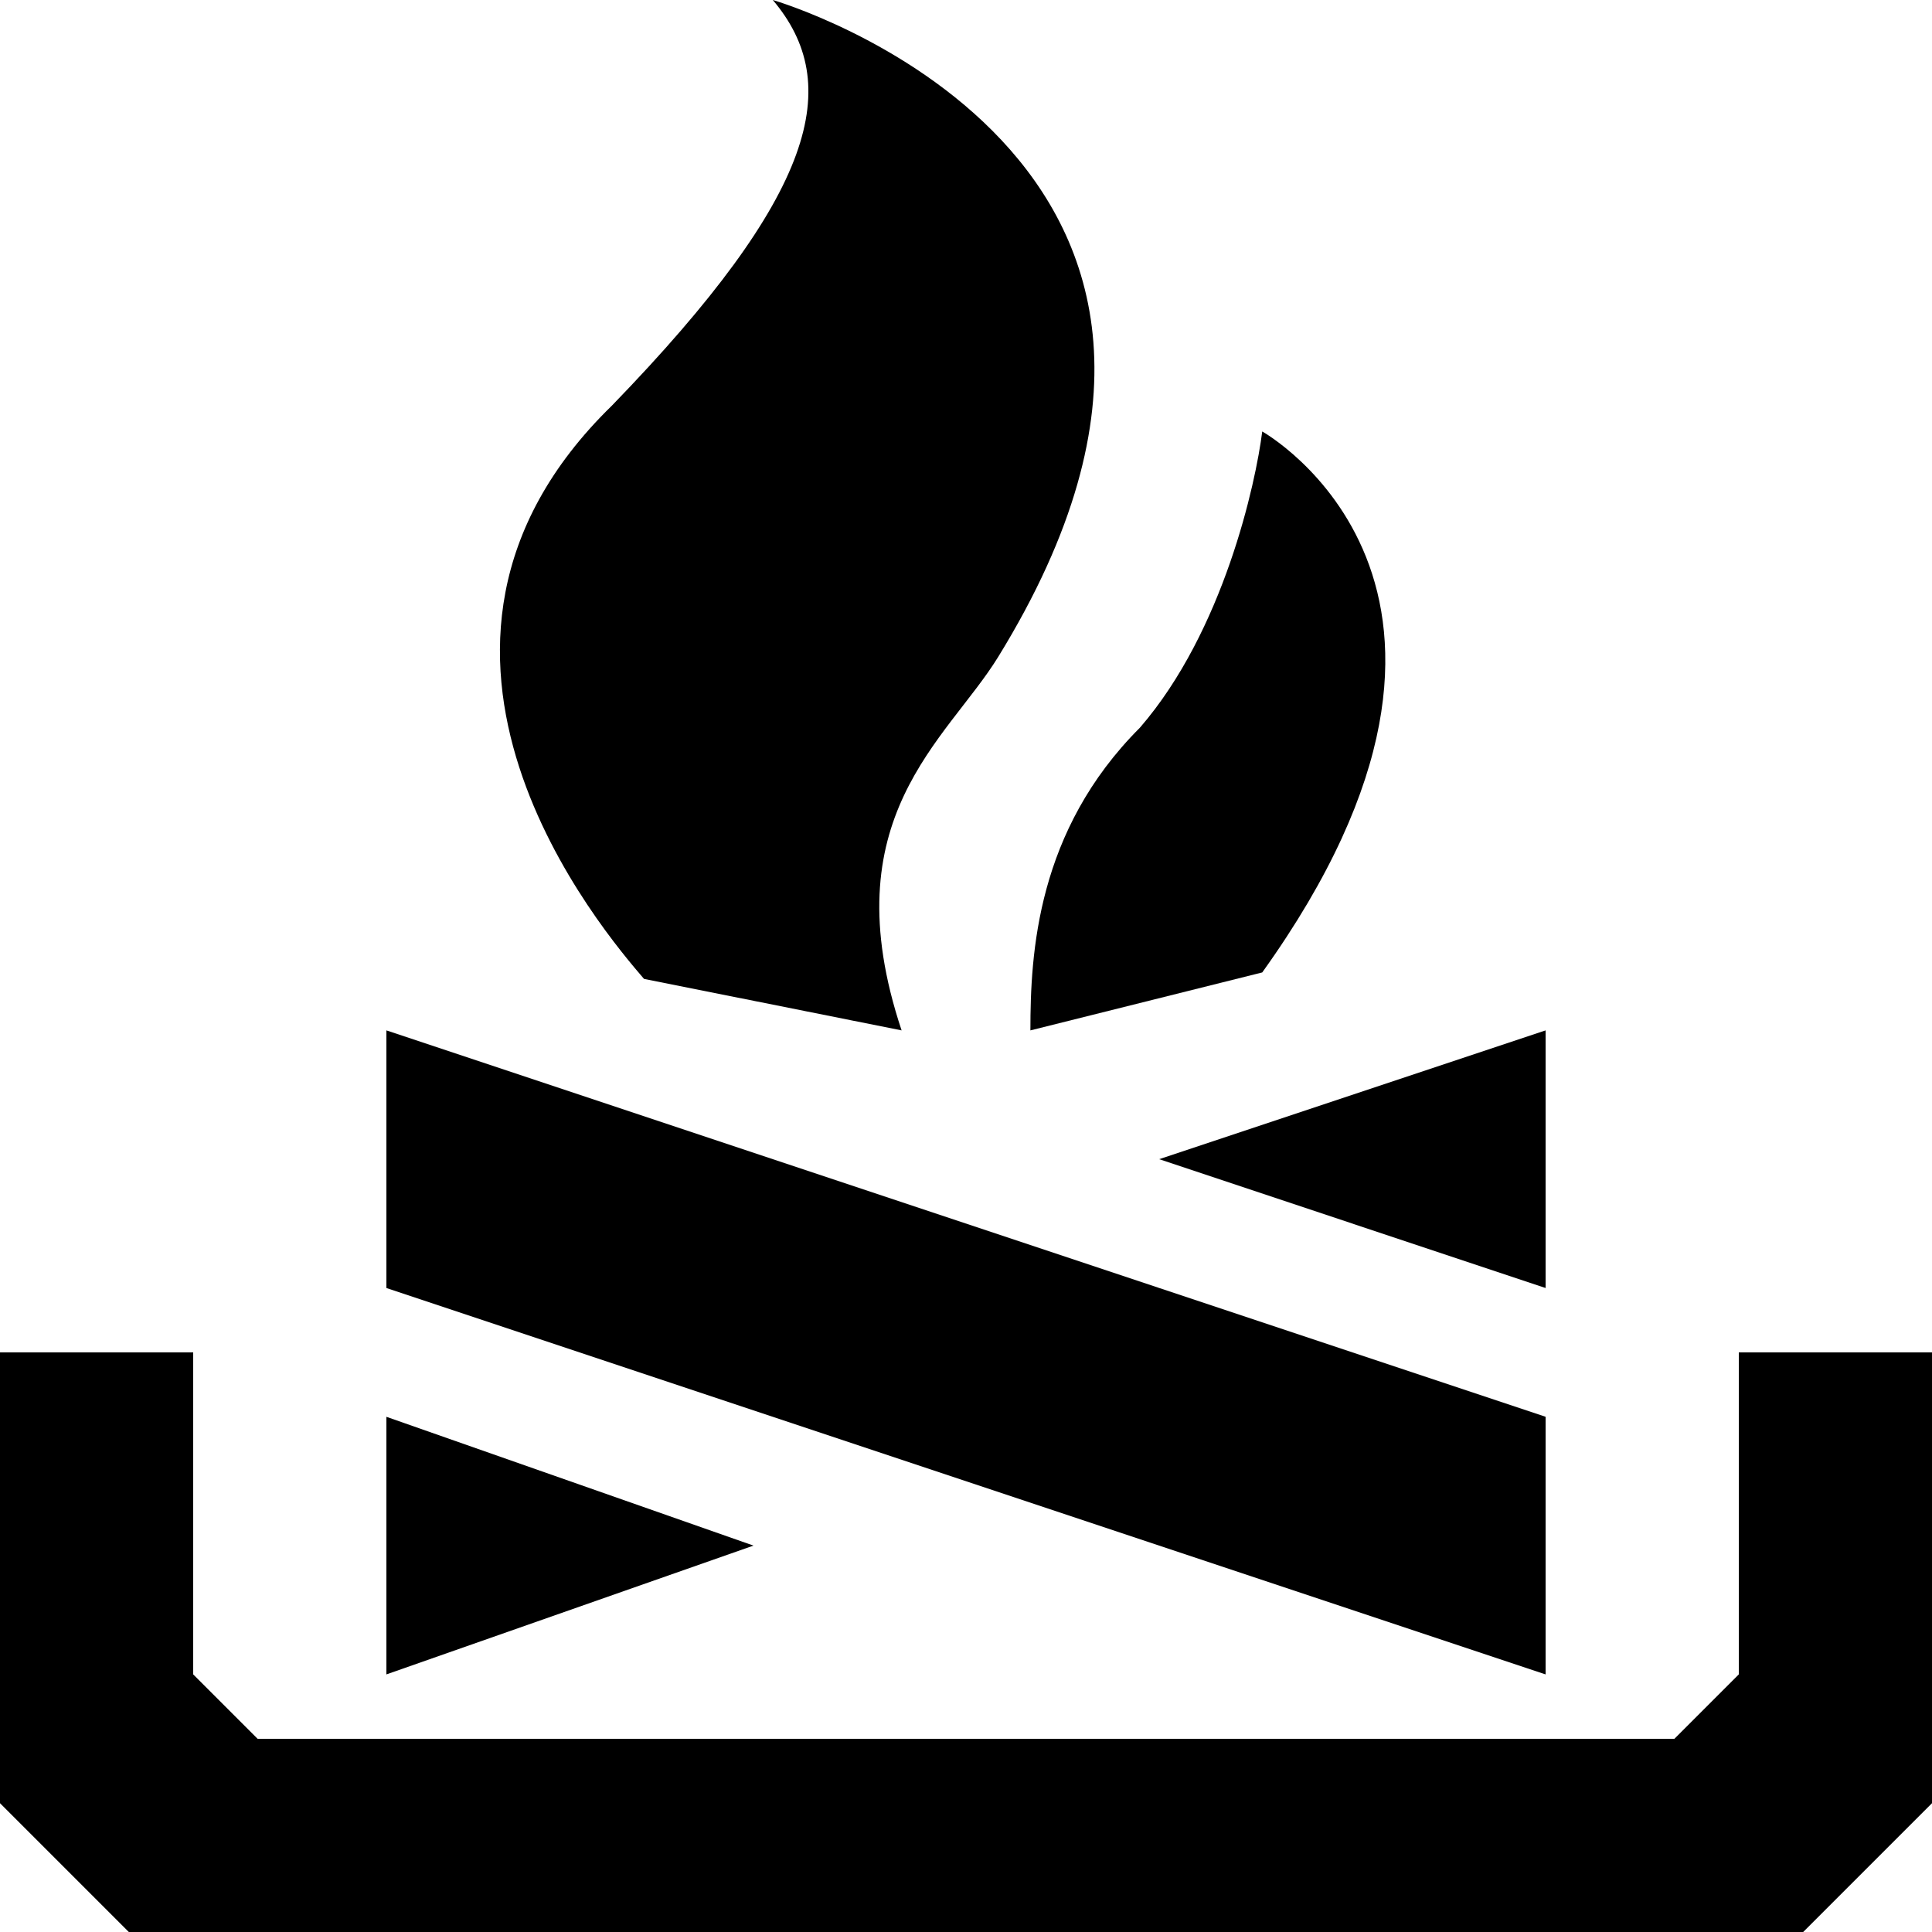 <?xml version="1.0" encoding="utf-8"?>
<!-- Generator: Adobe Illustrator 20.0.0, SVG Export Plug-In . SVG Version: 6.00 Build 0)  -->
<svg version="1.1" id="Icons" xmlns="http://www.w3.org/2000/svg" xmlns:xlink="http://www.w3.org/1999/xlink" x="0px" y="0px"
	 width="30px" height="30px" viewBox="0 0 30 30" style="enable-background:new 0 0 30 30;" xml:space="preserve">
<g>
	<path  d="M10,15.2c-0.6-0.7-4.4-5.1-0.5-8.9C12.7,3,13.1,1.3,12,0c0,0,8.3,2.4,3.5,10.2c-0.8,1.3-2.6,2.5-1.5,5.8L10,15.2z"/>
	<path  d="M16,16c0-1.2,0.1-3.1,1.7-4.7c1.3-1.5,1.8-3.8,1.9-4.6c0,0,4.3,2.4,0,8.4L16,16z"/>
	<polygon  points="0,21 3,21 3,26 4,27 26,27 27,26 27,21 30,21 30,28 28,30 2,30 0,28 	"/>
	<polygon  points="6,16 24,22 24,26 6,20 	"/>
	<polygon  points="18,18 24,20 24,16 	"/>
	<polygon  points="6,26 11.7,24 6,22 	"/>
</g>
</svg>
